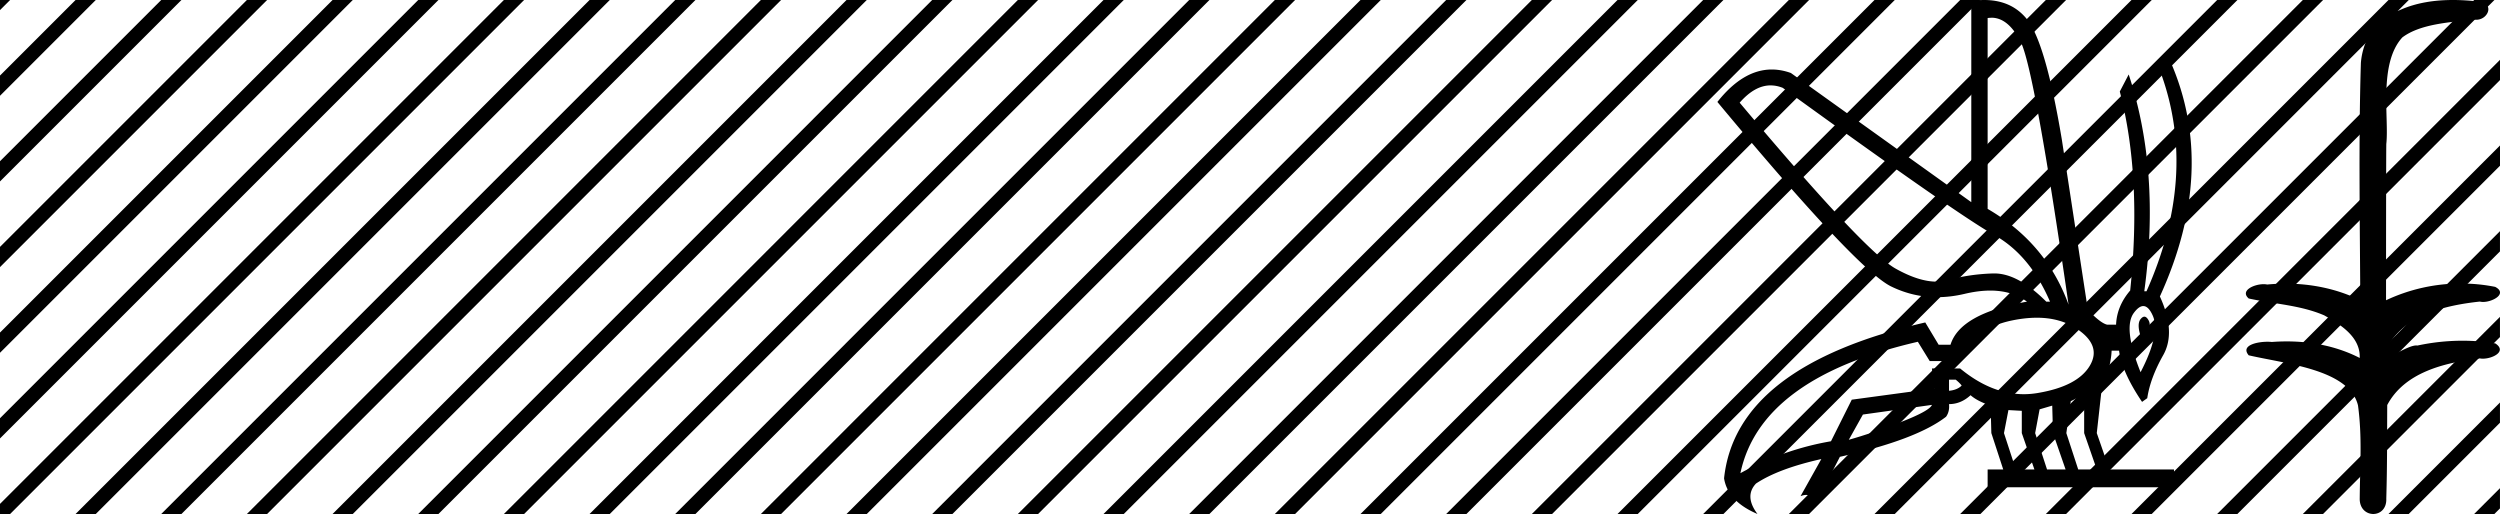 <svg xmlns="http://www.w3.org/2000/svg" width="87.55" height="18"><path d="M85.903 0c.335 0 .67.026.995.066.447.113.217.626-.18.626a.476.476 0 0 1-.082-.008c-.84.097-1.872.15-2.506.626-.84.916-.463 2.821-.561 3.725-.007.05-.01 3.653-.01 5.48a6.145 6.145 0 0 1 2.635-.586c.402 0 .801.04 1.187.117.441.231-.076.528-.422.528a.454.454 0 0 1-.115-.013c-1.226.133-2.62.461-3.243 1.602-.061.206-.023.277.071.277.206 0 .68-.342.946-.342.014 0 .028 0 .04.003a7.535 7.535 0 0 1 1.581-.169c.39 0 .776.031 1.148.095.42.278-.095.534-.438.534a.532.532 0 0 1-.105-.01c-1.251.151-2.636.49-3.243 1.633-.007 1.27 0 2.11-.033 3.278.014.36-.22.538-.456.538-.235 0-.473-.176-.475-.526.009-1.15.091-2.161-.06-3.277-.304-1.253-2.477-1.445-3.827-1.754-.294-.347.285-.475.659-.475.056 0 .107.003.15.008.173-.013.347-.02.521-.02.882 0 1.771.175 2.557.58.032-.755-.711-1.19-1.244-1.493-.84-.361-1.765-.397-2.643-.59-.313-.273.18-.501.521-.501a.58.58 0 0 1 .125.012c.216-.02.432-.031.648-.031.903 0 1.805.183 2.614.582-.016-2.851-.062-5.61.02-8.308.065-.834.546-1.6 1.354-1.849C84.612.094 85.259 0 85.903 0zM62.009 2.99q-.557 0-1.086.606 4.368 5.2 5.46 5.81.814.457 1.434.457.21 0 .399-.053.74-.208 1.586-.234h.042q.828 0 1.817.988h.13q-.702-1.638-1.963-2.34-1.261-.702-7.397-5.148-.213-.085-.422-.085zM69.74.622q-.066 0-.133.01v6.683q2.054 1.196 2.834 3.354-1.196-8.268-1.677-9.204Q70.33.62 69.74.62zm5.356 10.468q.08 0 .153.138.13.247-.234.689-.208-.546-.052-.741.069-.086.133-.086zm-.037-.372q-.153 0-.33.237-.39.52.234 2.08.702-1.352.429-1.976-.149-.34-.333-.34zm-6.804 2.577v.39q.286-.026.442-.182-.052-.078-.208-.208zm-.598.884l-2.418.338-.494.884q.832-.234 1.833-.624 1-.39 1.079-.598zm5.33-.364l-.468.234-.156 1.118.416 1.274h.65l-.442-1.274v-1.352zm-1.118.39l-.442.13-.156.832.416 1.274h.65l-.442-1.274-.026-.962zm-1.534.156l-.156.806.416 1.274h.65l-.442-1.274v-.78l-.468-.026zm.994-3.234q-.415 0-.89.1-1.404.3-1.768 1.418h-1.092l-.416-.676q-5.512 1.274-6.214 4.602 1.508-.832 3.172-1.118l.728-1.456 2.886-.39-.078-.702h.988q1.092.9 2.228.9.243 0 .489-.042 1.39-.234 1.82-.95.429-.714-.455-1.3-.585-.386-1.398-.386zM69.483 0q.948 0 1.489.658.663.806 1.235 4.238l.91 5.954q.442.468.676.52h.312q.026-.65.494-1.196.416-3.978-.364-6.968l.312-.598q1.118 3.38.546 7.592h.078q1.794-4.03.52-7.592l.312-.468q1.664 3.796-.364 8.242.572 1.248.117 2.054-.455.806-.559 1.508l-.182.13q-.702-1.04-.806-1.794h-.26q-.026.598-.338 1.248l-.182 1.638.442 1.274h2.262v.624h-6.526v-.624h.546l-.416-1.274-.026-.962q-.468-.156-.702-.364-.338.312-.754.312.026.26-.104.442-1.04.806-3.718 1.404l-.91 1.768q0-.434-.27-.434-.085 0-.198.044l.728-1.3q-1.508.338-2.288.858-.416.442.052 1.066-1.04-.442-1.17-1.248.416-3.926 7.046-5.46l.468.78h.416q.338-1.092 2.678-1.508-.522-.388-1.285-.388-.414 0-.9.115-.491.116-.96.116-.844 0-1.613-.376-1.196-.585-6.084-6.461.9-1.136 1.905-1.136.329 0 .669.122l6.318 4.524V.034Q69.269 0 69.483 0z"/><path d="M0 0v.354L.177.177.354 0zm2.646 0L0 2.646v.708L3.177.177 3.354 0zm3 0L0 5.646v.708L6.177.177 6.354 0zm3 0L0 8.646v.708L9.177.177 9.354 0zm3 0L0 11.646v.708L12.177.177 12.354 0zm3 0L0 14.646v.708L15.177.177 15.354 0zm3 0L0 17.646V18h.354L18.177.177 18.354 0zm3 0L2.823 17.823 2.646 18h.708L21.177.177 21.354 0zm3 0L5.823 17.823 5.646 18h.708L24.177.177 24.354 0zm3 0L8.823 17.823 8.646 18h.708L27.177.177 27.354 0zm3 0L11.823 17.823l-.177.177h.708L30.177.177 30.354 0zm3 0L14.823 17.823l-.177.177h.708L33.177.177 33.354 0zm3 0L17.823 17.823l-.177.177h.708L36.177.177 36.354 0zm3 0L20.823 17.823l-.177.177h.708L39.177.177 39.354 0zm3 0L23.823 17.823l-.177.177h.708L42.177.177 42.354 0zm3 0L26.823 17.823l-.177.177h.708L45.177.177 45.354 0zm3 0L29.823 17.823l-.177.177h.708L48.177.177 48.354 0zm3 0L32.823 17.823l-.177.177h.708L51.177.177 51.354 0zm3 0L35.823 17.823l-.177.177h.708L54.177.177 54.354 0zm3 0L38.823 17.823l-.177.177h.708L57.177.177 57.354 0zm3 0L41.823 17.823l-.177.177h.708L60.177.177 60.354 0zm3 0L44.823 17.823l-.177.177h.708L63.177.177 63.354 0zm3 0L47.823 17.823l-.177.177h.708L66.177.177 66.354 0zm3 0L50.823 17.823l-.177.177h.708L69.177.177 69.354 0zm3 0L53.823 17.823l-.177.177h.708L72.177.177 72.354 0zm3 0L56.823 17.823l-.177.177h.708L75.177.177 75.354 0zm3 0L59.823 17.823l-.177.177h.708L78.177.177 78.354 0zm3 0L62.823 17.823l-.177.177h.708L81.177.177 81.354 0zm3 0L65.823 17.823l-.177.177h.708L84.177.177 84.354 0zm3 0L68.823 17.823l-.177.177h.708L87.177.177 87.354 0zm.904 2.096L71.823 17.823l-.177.177h.708L87.55 2.804v-.708zm0 3L74.823 17.823l-.177.177h.708L87.55 5.804v-.708zm0 3l-9.727 9.727-.177.177h.708l9.196-9.196v-.708zm0 3l-6.727 6.727-.177.177h.708l6.196-6.196v-.708zm0 3l-3.727 3.727-.177.177h.708l3.196-3.196v-.708zm0 3l-.727.727-.177.177h.708l.196-.196v-.708z"/></svg>